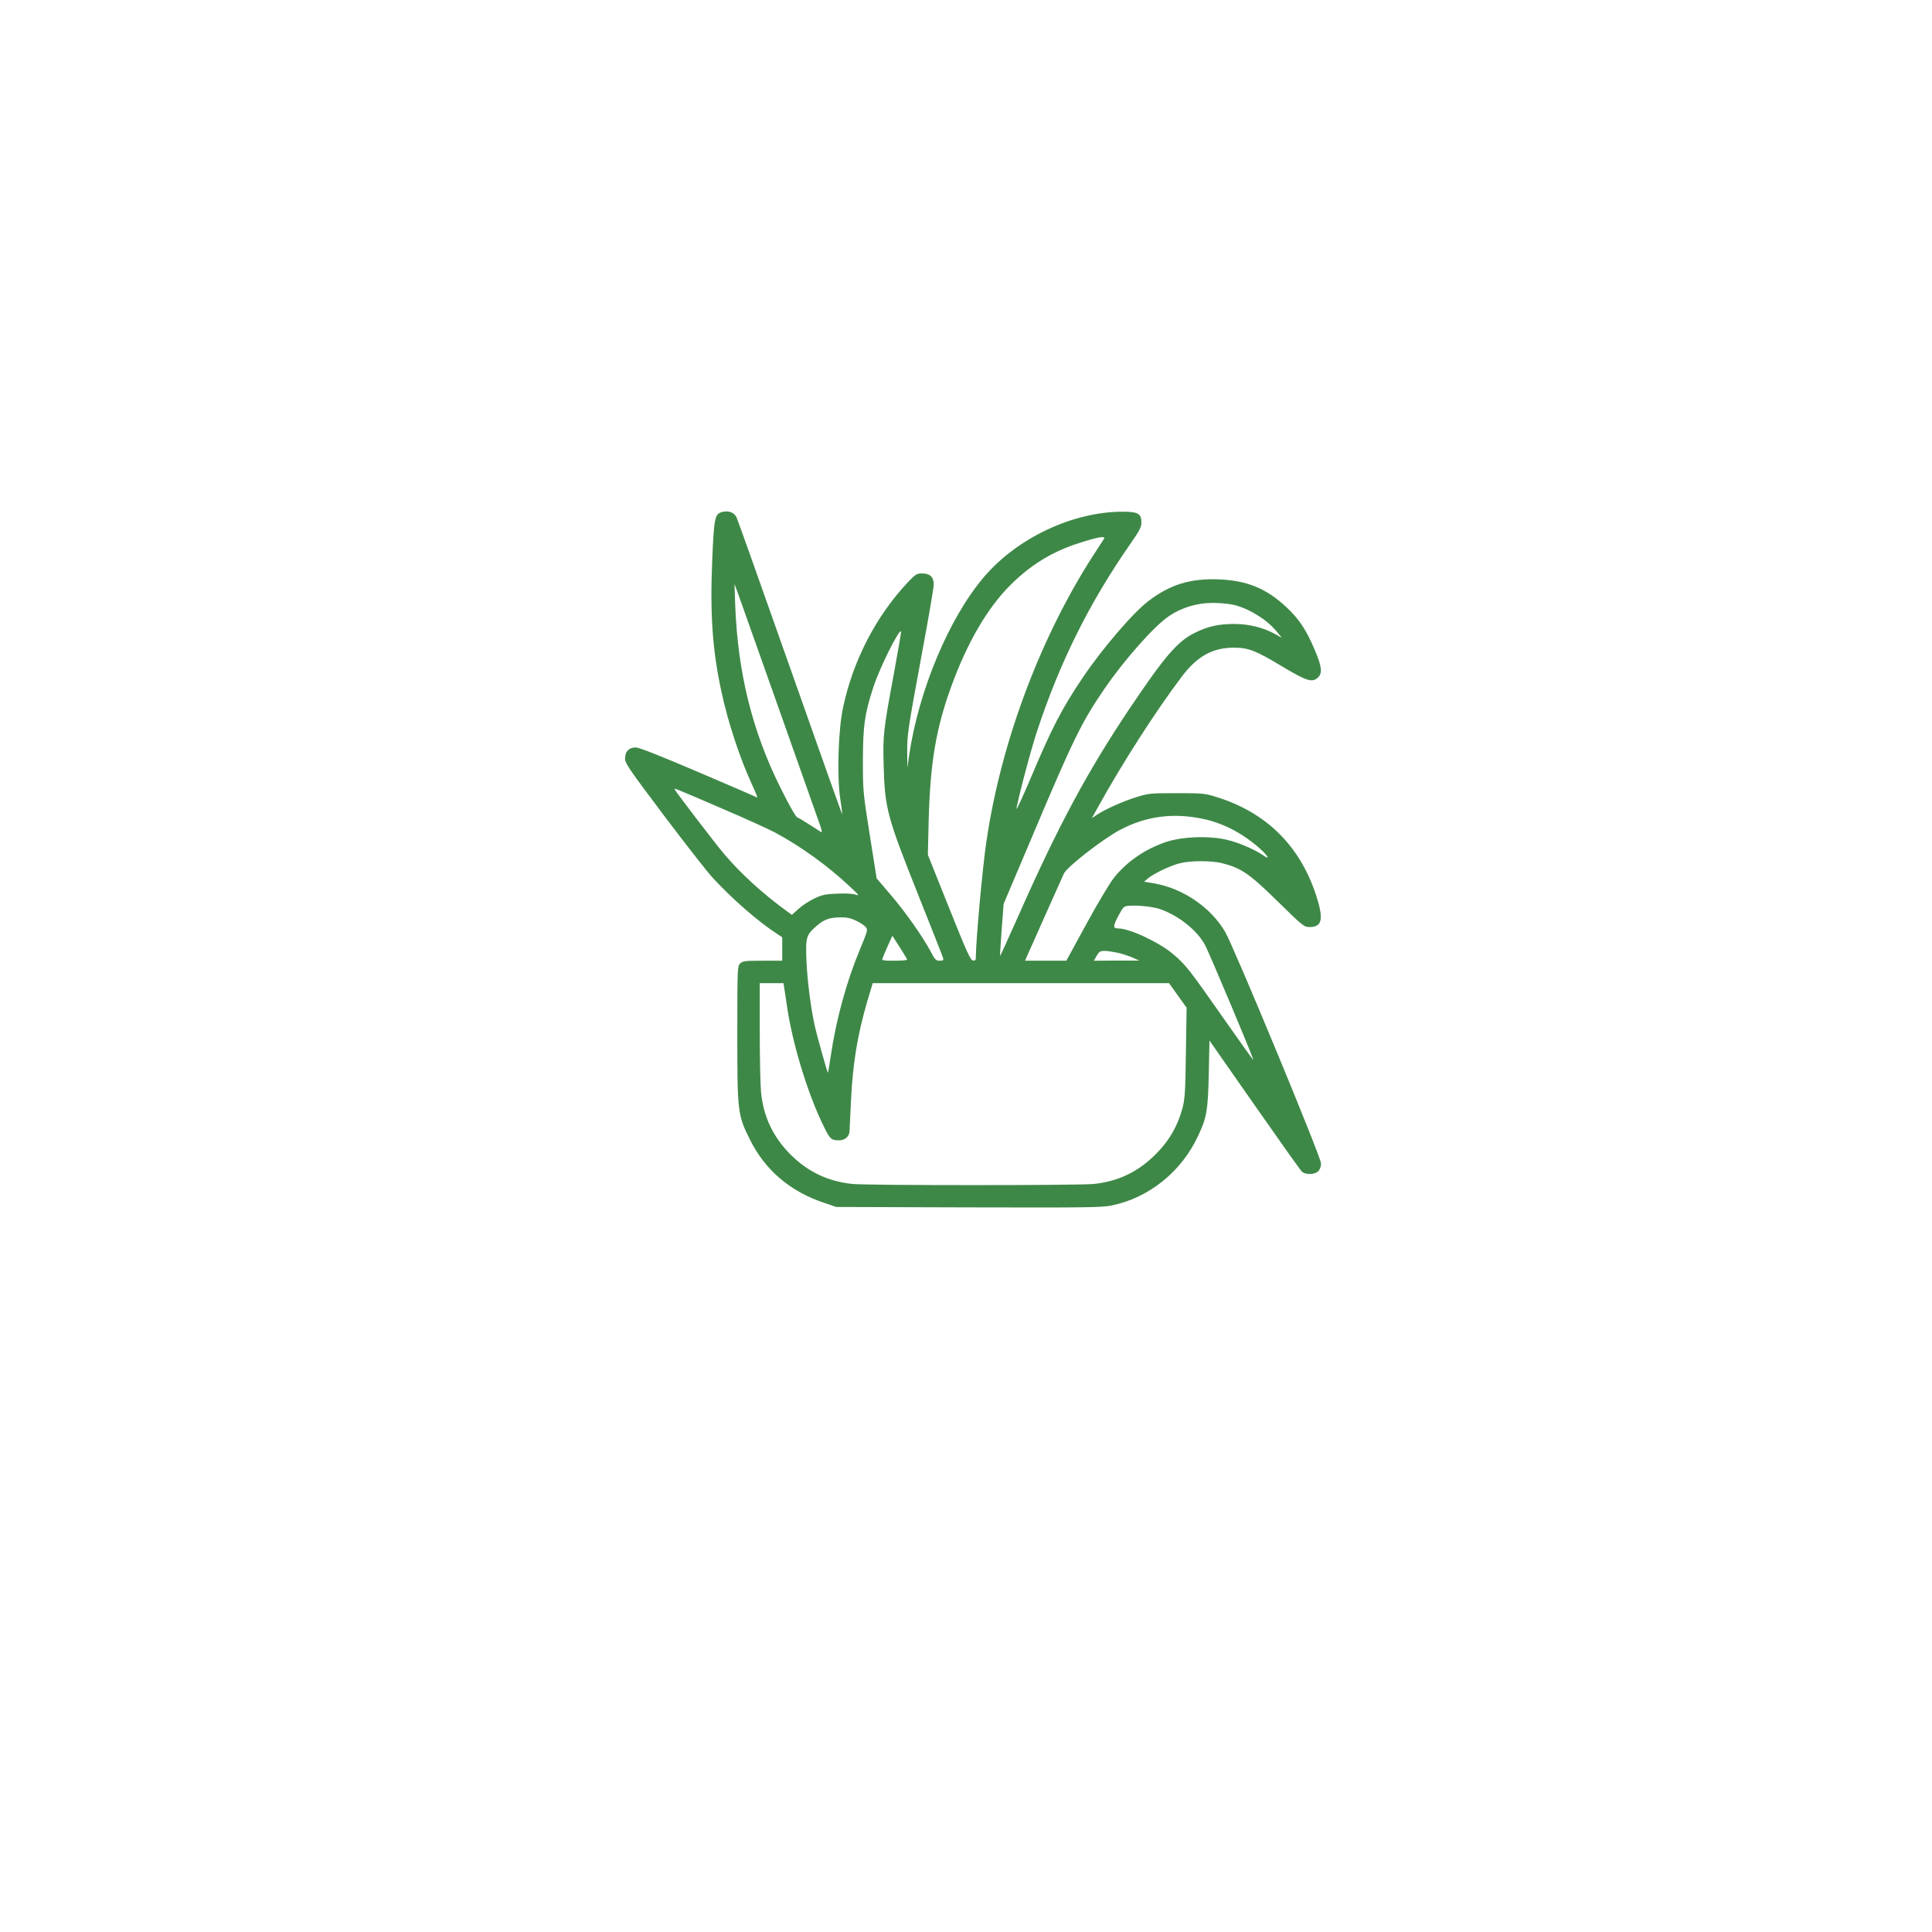 <svg width="136" height="136" viewBox="0 0 136 136" fill="none" xmlns="http://www.w3.org/2000/svg">
<g filter="url(#filter0_d_34_275)">
<circle cx="68" cy="60" r="48" fill="white"/>
</g>
<path d="M50.835 36.04C50.312 36.179 50.262 36.435 50.134 39.478C49.976 43.221 50.154 45.779 50.776 48.654C51.24 50.827 52.09 53.405 52.939 55.232C53.176 55.746 53.344 56.16 53.304 56.141C53.265 56.111 51.408 55.311 49.166 54.353C46.43 53.187 44.988 52.614 44.751 52.614C44.277 52.614 44 52.901 44 53.395C44 53.731 44.257 54.106 46.706 57.365C48.198 59.341 49.739 61.316 50.134 61.751C51.477 63.223 53.344 64.853 54.648 65.702L55.063 65.978V66.798V67.628H53.68C52.425 67.628 52.277 67.648 52.099 67.826C51.912 68.013 51.902 68.151 51.902 72.784C51.902 78.296 51.922 78.473 52.791 80.222C53.858 82.375 55.626 83.876 58.026 84.676L58.865 84.963L68.15 84.992C76.378 85.012 77.523 85.002 78.225 84.864C80.872 84.331 83.183 82.474 84.349 79.935C84.951 78.651 85.03 78.187 85.09 75.599L85.139 73.248L88.3 77.772C90.038 80.261 91.539 82.375 91.638 82.464C91.737 82.572 91.954 82.641 92.201 82.641C92.715 82.641 92.991 82.375 92.991 81.891C92.991 81.456 86.858 66.65 86.245 65.603C85.238 63.875 83.282 62.541 81.257 62.186L80.536 62.067L80.813 61.83C81.228 61.484 82.393 60.931 83.065 60.763C83.815 60.576 85.277 60.576 86.028 60.763C87.371 61.099 87.954 61.504 89.939 63.45C91.727 65.208 91.796 65.257 92.191 65.257C93.08 65.257 93.189 64.694 92.646 63.025C91.5 59.519 89.129 57.188 85.623 56.101C84.793 55.844 84.635 55.834 82.818 55.834C80.99 55.834 80.842 55.844 80.003 56.111C79.084 56.388 77.79 56.97 77.198 57.365L76.862 57.593L77.237 56.911C79.015 53.701 81.326 50.096 83.193 47.627C84.27 46.194 85.356 45.592 86.867 45.592C87.885 45.592 88.408 45.799 90.275 46.925C91.994 47.952 92.389 48.081 92.794 47.676C93.1 47.37 93.041 46.886 92.537 45.72C91.954 44.337 91.451 43.587 90.581 42.767C89.159 41.423 87.786 40.861 85.761 40.782C83.796 40.712 82.373 41.147 80.862 42.293C79.766 43.122 77.603 45.641 76.2 47.725C74.718 49.928 74.047 51.232 72.506 54.886C71.982 56.111 71.558 57.03 71.558 56.941C71.558 56.615 72.545 52.832 73 51.479C74.61 46.589 76.694 42.411 79.598 38.243C80.21 37.364 80.348 37.097 80.348 36.791C80.348 36.159 80.121 36.021 79.025 36.021C75.528 36.021 71.617 37.858 69.266 40.614C66.807 43.498 64.673 48.594 64.001 53.148L63.873 54.047L63.863 52.96C63.853 51.706 63.893 51.429 64.94 45.77C65.374 43.438 65.73 41.354 65.73 41.147C65.73 40.623 65.463 40.367 64.92 40.367C64.535 40.367 64.456 40.416 63.913 40.979C61.68 43.35 60.051 46.481 59.349 49.79C59.004 51.38 58.905 54.659 59.152 56.259C59.241 56.822 59.3 57.306 59.28 57.316C59.27 57.326 57.621 52.694 55.616 47.004C53.611 41.315 51.912 36.544 51.843 36.406C51.675 36.07 51.27 35.922 50.835 36.04ZM77.721 37.917C77.682 37.986 77.484 38.292 77.287 38.589C73.385 44.466 70.501 52.032 69.444 59.183C69.167 61 68.693 66.225 68.693 67.411C68.693 67.588 68.644 67.638 68.486 67.608C68.308 67.588 68.041 66.986 66.797 63.875L65.315 60.171L65.374 57.701C65.483 53.671 65.898 51.251 66.955 48.347C68.081 45.236 69.523 42.767 71.153 41.157C72.535 39.784 74.047 38.846 75.854 38.263C77.188 37.818 77.85 37.7 77.721 37.917ZM54.865 49.997C56.347 54.175 57.641 57.84 57.739 58.126C57.858 58.462 57.878 58.62 57.799 58.571C57.729 58.531 57.354 58.284 56.949 58.027C56.554 57.77 56.189 57.553 56.149 57.553C56.04 57.553 55.616 56.812 54.904 55.38C52.939 51.419 51.931 47.31 51.754 42.589L51.704 41.108L51.941 41.749C52.07 42.105 53.383 45.809 54.865 49.997ZM86.897 42.589C87.993 42.876 89.189 43.626 89.88 44.466L90.236 44.9L89.811 44.663C88.991 44.189 87.934 43.922 86.887 43.922C85.781 43.922 85.03 44.09 84.112 44.545C82.897 45.137 81.988 46.194 79.489 49.918C76.555 54.303 74.521 58.077 71.745 64.339C71.014 65.978 70.412 67.302 70.402 67.292C70.382 67.282 70.442 66.453 70.511 65.445L70.649 63.628L72.743 58.689C75.558 52.022 76.141 50.827 77.761 48.466C79.163 46.422 81.267 44.051 82.304 43.359C83.203 42.757 84.26 42.441 85.386 42.441C85.909 42.441 86.581 42.51 86.897 42.589ZM62.925 47.409C62.174 51.439 62.145 51.755 62.204 53.948C62.293 56.931 62.451 57.514 64.673 63.084C65.592 65.396 66.372 67.361 66.392 67.45C66.431 67.588 66.382 67.628 66.155 67.628C65.888 67.628 65.819 67.559 65.532 67.016C64.95 65.919 63.695 64.141 62.688 62.976L61.71 61.83L61.226 58.778C60.752 55.775 60.742 55.686 60.742 53.504C60.752 51.064 60.861 50.264 61.483 48.357C61.937 46.984 63.271 44.298 63.429 44.446C63.448 44.476 63.221 45.809 62.925 47.409ZM50.815 56.911C52.415 57.593 54.105 58.363 54.569 58.61C56.386 59.588 58.263 60.941 59.853 62.432C60.475 63.015 60.515 63.065 60.218 62.976C60.031 62.907 59.478 62.877 58.934 62.907C58.115 62.936 57.878 62.986 57.334 63.242C56.979 63.41 56.475 63.736 56.218 63.973L55.744 64.398L55.428 64.171C53.709 62.926 52.099 61.455 50.964 60.102C50.312 59.331 47.734 55.953 47.516 55.607C47.427 55.449 47.26 55.38 50.815 56.911ZM84.764 57.662C86.225 57.978 87.677 58.778 88.873 59.904C89.297 60.319 89.356 60.516 88.971 60.24C88.379 59.825 87.213 59.311 86.393 59.124C85.149 58.817 83.203 58.887 82.077 59.272C80.625 59.766 79.371 60.615 78.452 61.741C78.146 62.117 77.346 63.45 76.496 65.001L75.064 67.628H73.612H72.16L72.298 67.302C72.368 67.134 72.95 65.83 73.582 64.418C74.215 63.005 74.807 61.692 74.886 61.504C75.074 61.05 77.612 59.074 78.837 58.422C80.674 57.444 82.62 57.188 84.764 57.662ZM81.712 64.013C83.005 64.477 84.27 65.495 84.833 66.532C85.129 67.095 88.27 74.552 88.221 74.601C88.201 74.621 87.243 73.268 86.077 71.609C83.746 68.28 83.47 67.914 82.581 67.164C81.603 66.334 79.519 65.356 78.719 65.356C78.334 65.356 78.343 65.198 78.728 64.467C79.094 63.786 79.104 63.786 79.548 63.756C80.2 63.717 81.218 63.835 81.712 64.013ZM60.248 64.803C60.525 64.931 60.821 65.129 60.92 65.238C61.108 65.435 61.098 65.465 60.564 66.759C59.577 69.12 58.865 71.737 58.47 74.394C58.381 74.987 58.302 75.49 58.283 75.51C58.243 75.54 57.492 72.853 57.334 72.122C57.068 70.888 56.831 69.031 56.771 67.677C56.702 65.969 56.742 65.83 57.473 65.188C58.006 64.724 58.371 64.586 59.162 64.576C59.596 64.566 59.893 64.635 60.248 64.803ZM63.853 67.549C63.853 67.598 63.448 67.628 62.955 67.628C62.145 67.628 62.056 67.608 62.125 67.46C62.154 67.361 62.332 66.966 62.5 66.571L62.816 65.87L63.33 66.67C63.616 67.114 63.853 67.51 63.853 67.549ZM78.719 67.075C79.045 67.154 79.509 67.312 79.756 67.421L80.2 67.618H78.6L77 67.628L77.198 67.282C77.375 66.986 77.454 66.937 77.761 66.937C77.968 66.937 78.393 67.006 78.719 67.075ZM55.201 69.524C55.23 69.702 55.309 70.206 55.369 70.641C55.744 73.367 56.87 77.071 58.036 79.392C58.431 80.192 58.529 80.271 59.073 80.271C59.488 80.271 59.804 79.984 59.804 79.599C59.813 79.451 59.853 78.513 59.902 77.505C60.031 74.848 60.357 72.853 61.058 70.463L61.433 69.208H71.864H82.294L82.907 70.068L83.529 70.937L83.48 74.098C83.44 76.903 83.41 77.347 83.233 78.029C82.897 79.263 82.304 80.301 81.385 81.219C80.131 82.483 78.748 83.155 77 83.343C75.894 83.451 61.098 83.451 59.991 83.343C58.273 83.155 56.87 82.493 55.645 81.269C54.411 80.024 53.739 78.612 53.571 76.863C53.522 76.379 53.482 74.453 53.482 72.586V69.208H54.322H55.151L55.201 69.524Z" fill="#3E8847"/>
<defs>
<filter id="filter0_d_34_275" x="0" y="0" width="136" height="136" filterUnits="userSpaceOnUse" color-interpolation-filters="sRGB">
<feFlood flood-opacity="0" result="BackgroundImageFix"/>
<feColorMatrix in="SourceAlpha" type="matrix" values="0 0 0 0 0 0 0 0 0 0 0 0 0 0 0 0 0 0 127 0" result="hardAlpha"/>
<feOffset dy="8"/>
<feGaussianBlur stdDeviation="10"/>
<feComposite in2="hardAlpha" operator="out"/>
<feColorMatrix type="matrix" values="0 0 0 0 0.312 0 0 0 0 0.471 0 0 0 0 0.333 0 0 0 0.44 0"/>
<feBlend mode="normal" in2="BackgroundImageFix" result="effect1_dropShadow_34_275"/>
<feBlend mode="normal" in="SourceGraphic" in2="effect1_dropShadow_34_275" result="shape"/>
</filter>
</defs>
</svg>
